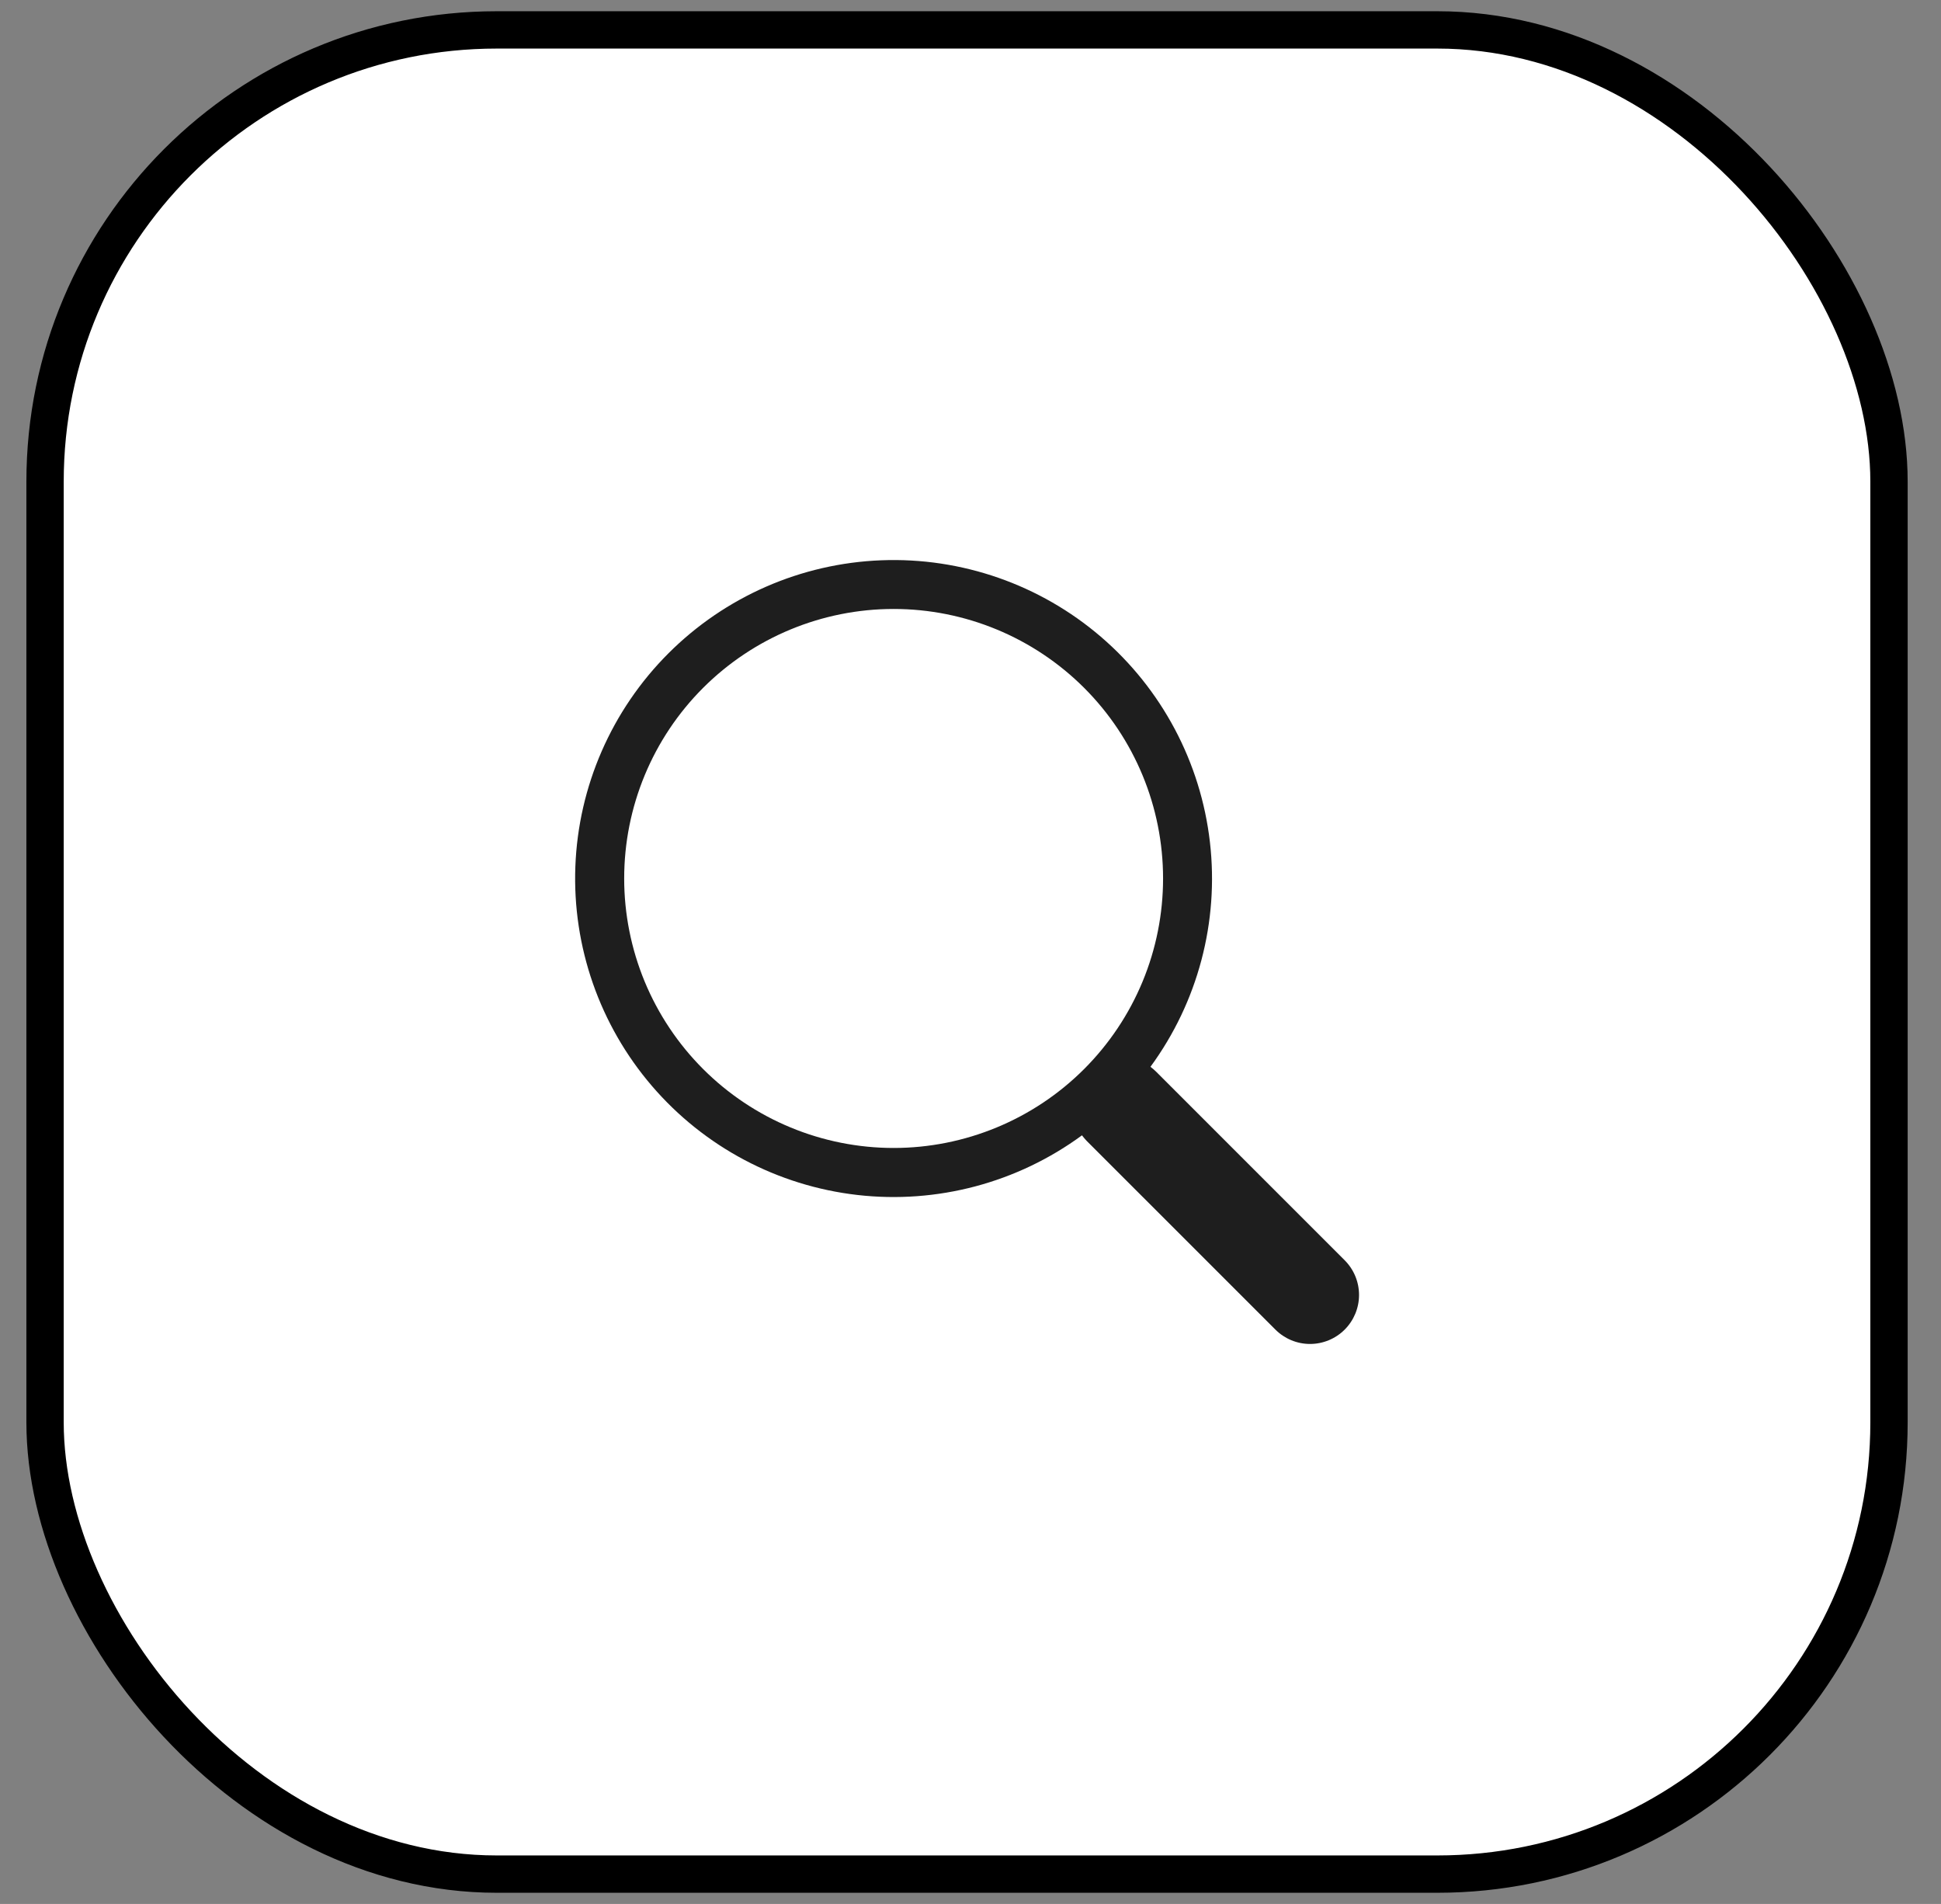 <svg width="52" height="51" viewBox="0 0 52 51" fill="none" xmlns="http://www.w3.org/2000/svg">
<rect x="0" y="0" width="52" height="51" fill="#808080" stroke="none"/>
<rect x="1.207" y="0.801" width="49.4" height="49.4" rx="12.1" fill="white" stroke="black"/>
<g clip-path="url(#clip0_705_9)">
<rect width="21" height="21" transform="translate(15.41 15)" fill="white"/>
<path d="M30.821 28.576C32.092 26.842 32.661 24.692 32.414 22.556C32.168 20.42 31.125 18.456 29.492 17.056C27.86 15.657 25.759 14.925 23.611 15.008C21.462 15.091 19.425 15.982 17.905 17.503C16.385 19.024 15.495 21.062 15.414 23.211C15.333 25.359 16.066 27.459 17.467 29.091C18.867 30.722 20.832 31.764 22.968 32.009C25.104 32.254 27.254 31.683 28.987 30.411H28.986C29.025 30.463 29.067 30.513 29.114 30.562L34.168 35.615C34.414 35.861 34.748 36 35.096 36C35.444 36 35.778 35.862 36.024 35.616C36.27 35.37 36.409 35.036 36.409 34.688C36.409 34.339 36.271 34.005 36.025 33.759L30.972 28.706C30.925 28.659 30.874 28.616 30.821 28.576ZM31.159 23.531C31.159 24.479 30.973 25.417 30.61 26.293C30.247 27.169 29.715 27.965 29.045 28.635C28.375 29.305 27.579 29.837 26.703 30.2C25.827 30.563 24.889 30.75 23.941 30.75C22.993 30.75 22.054 30.563 21.178 30.2C20.302 29.837 19.506 29.305 18.836 28.635C18.166 27.965 17.634 27.169 17.271 26.293C16.909 25.417 16.722 24.479 16.722 23.531C16.722 21.616 17.482 19.78 18.836 18.426C20.19 17.073 22.026 16.312 23.941 16.312C25.855 16.312 27.691 17.073 29.045 18.426C30.399 19.78 31.159 21.616 31.159 23.531Z" fill="#1E1E1E"/>
</g>
<defs>
<clipPath id="clip0_705_9">
<rect width="21" height="21" fill="white" transform="translate(15.41 15)"/>
</clipPath>
</defs>
</svg>
